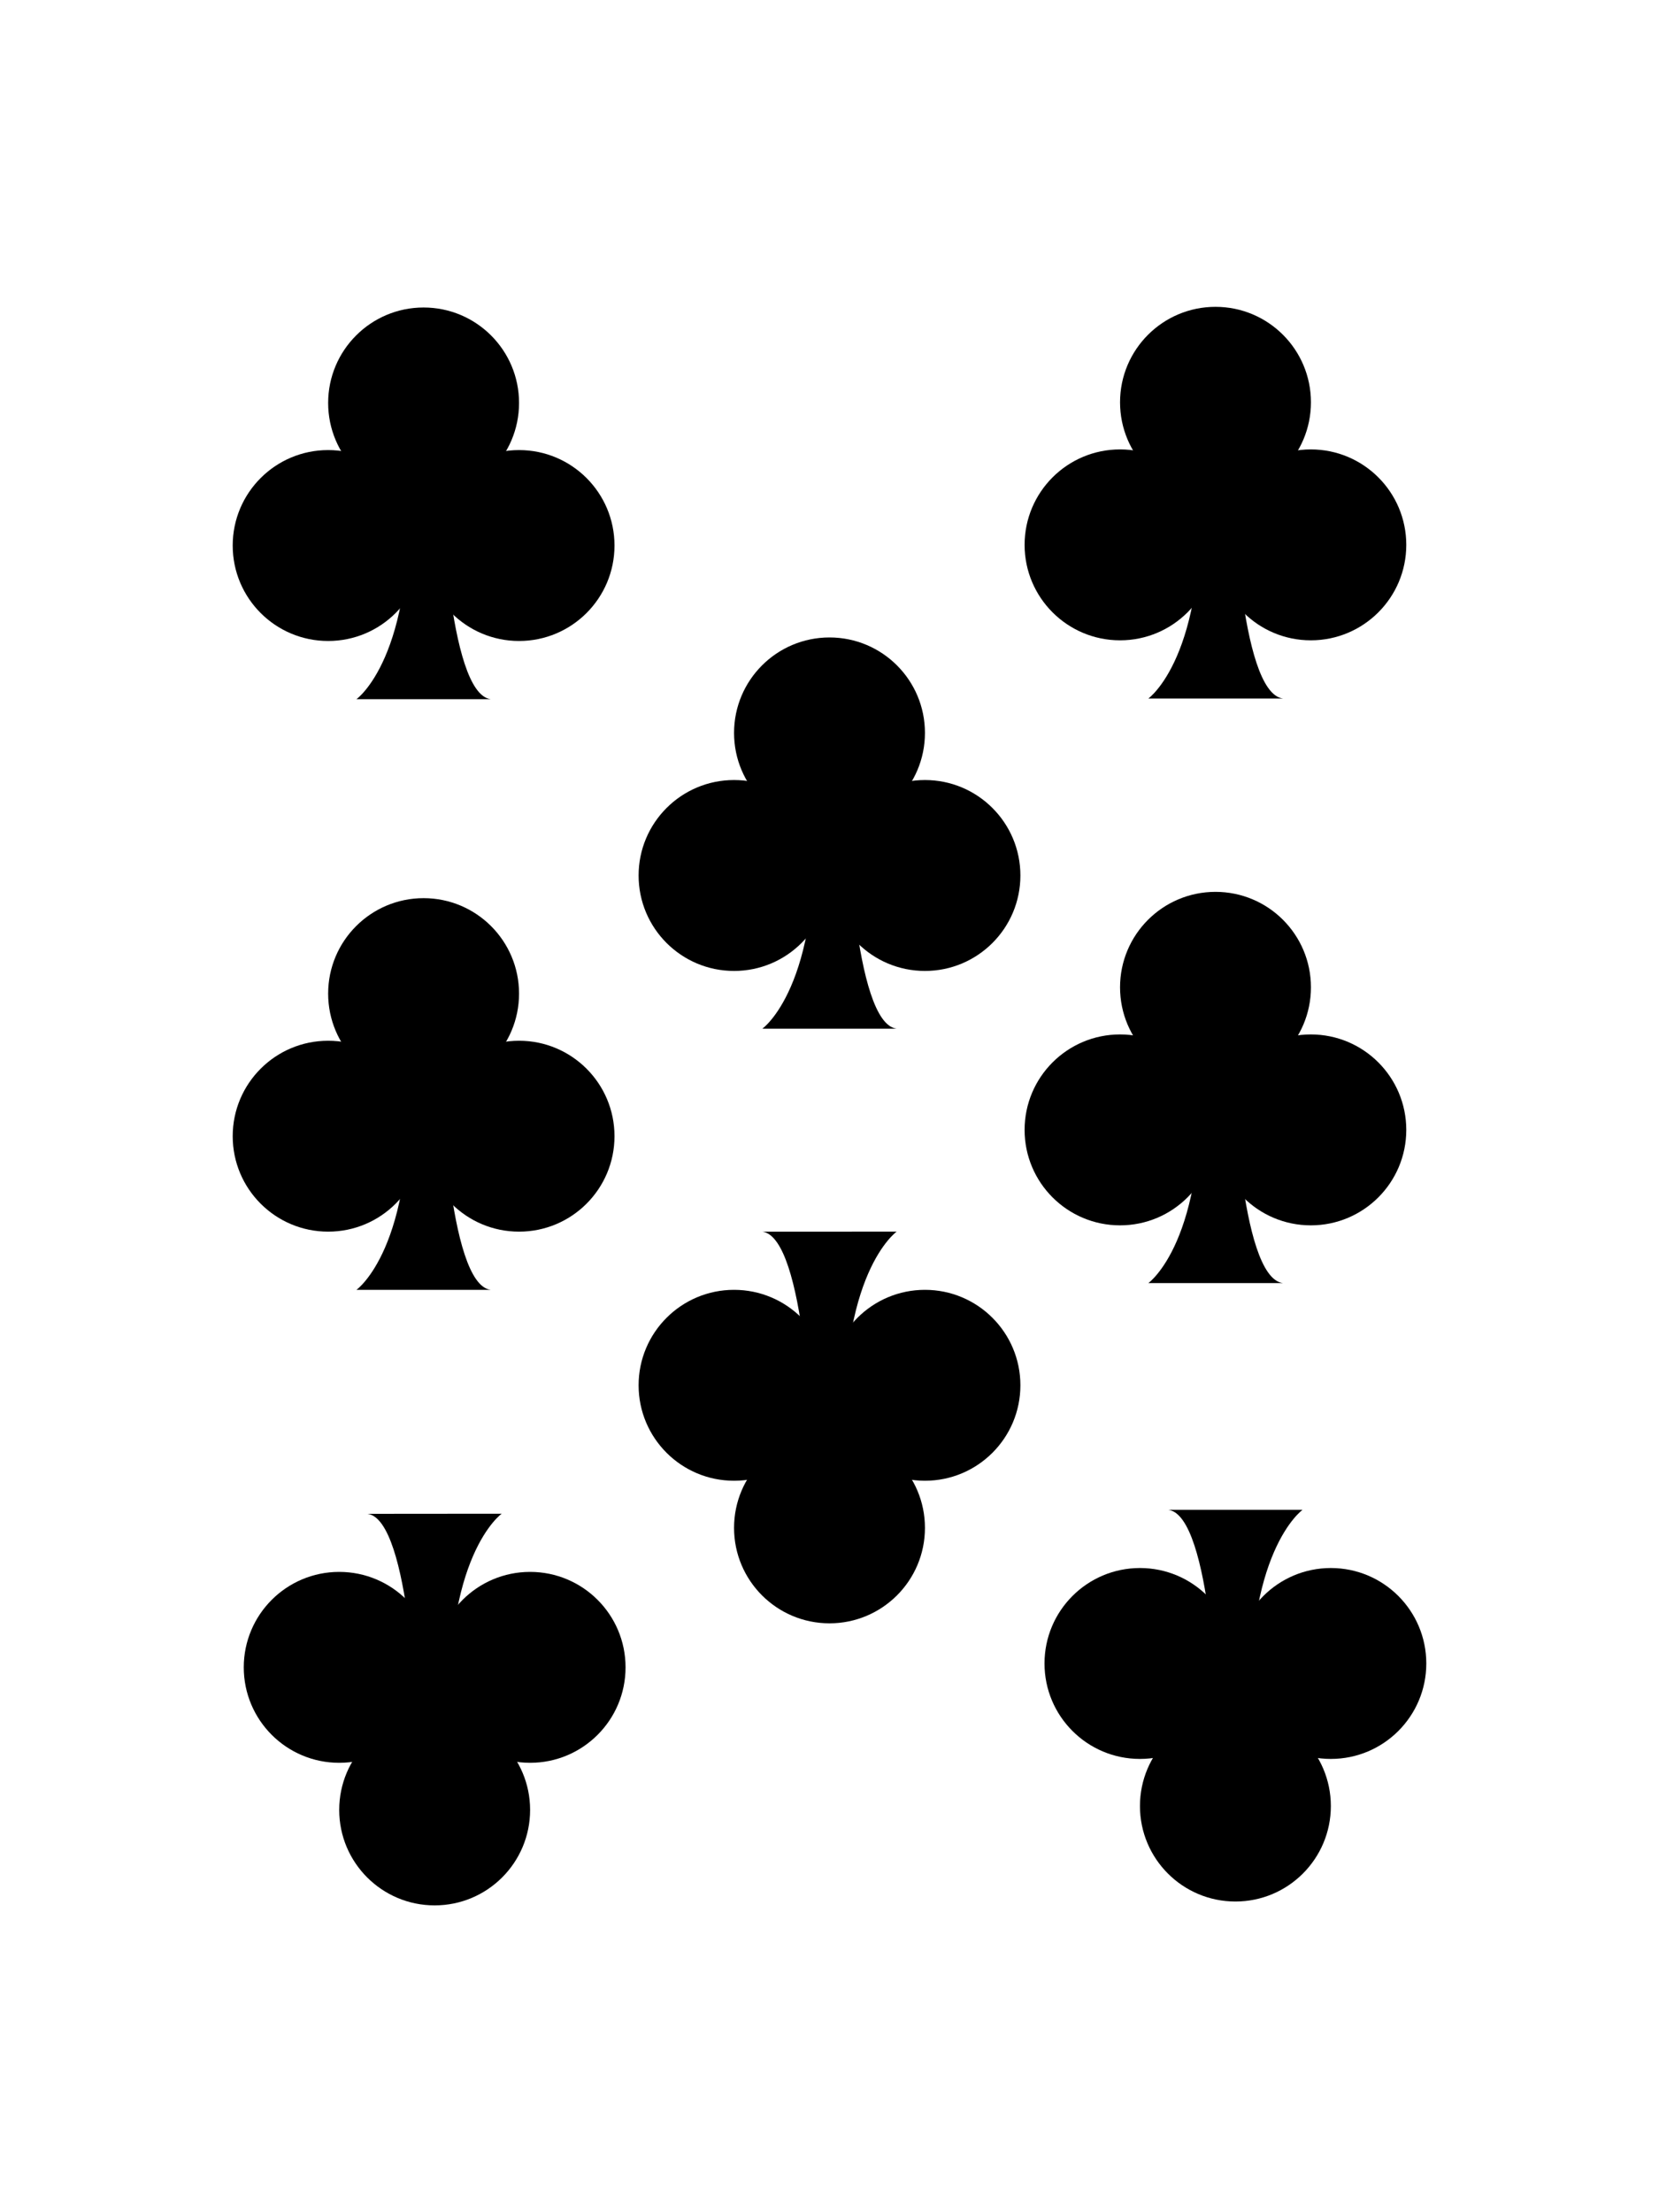<svg xmlns="http://www.w3.org/2000/svg" viewBox="0 0 150 200"><title>cards</title><g id="club"><circle cx="29.67" cy="49.32" r="8.63"/><circle cx="38.3" cy="36.43" r="8.63"/><circle cx="46.93" cy="49.32" r="8.63"/><path d="M32.23,63.21s5.34-3.79,4.62-19.14h3.07s.51,18.62,4.44,19.14Z"/><circle cx="120.33" cy="150.39" r="8.63"/><circle cx="111.7" cy="163.28" r="8.63"/><circle cx="103.07" cy="150.39" r="8.63"/><path d="M117.77,136.5s-5.34,3.79-4.62,19.14h-3.07s-.51-18.63-4.44-19.14Z"/><circle cx="101.27" cy="49.26" r="8.63"/><circle cx="109.9" cy="36.37" r="8.63"/><circle cx="118.52" cy="49.26" r="8.63"/><path d="M103.83,63.15s5.33-3.79,4.61-19.14h3.08S112,62.64,116,63.15Z"/><circle cx="47.93" cy="150.74" r="8.63"/><circle cx="39.3" cy="163.63" r="8.63"/><circle cx="30.67" cy="150.74" r="8.63"/><path d="M45.36,136.85S40,140.64,40.75,156H37.67s-.51-18.63-4.44-19.14Z"/><circle cx="29.67" cy="102.72" r="8.63"/><circle cx="38.3" cy="89.83" r="8.63"/><circle cx="46.93" cy="102.72" r="8.63"/><path d="M32.23,116.61s5.34-3.79,4.62-19.14h3.07s.51,18.63,4.44,19.14Z"/><circle cx="101.27" cy="102.15" r="8.63"/><circle cx="109.9" cy="89.26" r="8.63"/><circle cx="118.52" cy="102.15" r="8.63"/><path d="M103.83,116s5.33-3.79,4.61-19.14h3.08S112,115.52,116,116Z"/><circle cx="66.37" cy="79.15" r="8.63"/><circle cx="75" cy="66.26" r="8.63"/><circle cx="83.63" cy="79.15" r="8.63"/><path d="M68.93,93s5.34-3.79,4.62-19.14h3.07S77.14,92.52,81.07,93Z"/><circle cx="83.63" cy="125.24" r="8.63"/><circle cx="75" cy="138.13" r="8.63"/><circle cx="66.37" cy="125.24" r="8.63"/><path d="M81.07,111.35s-5.34,3.78-4.62,19.13H73.38s-.52-18.62-4.45-19.13Z"/></g></svg>